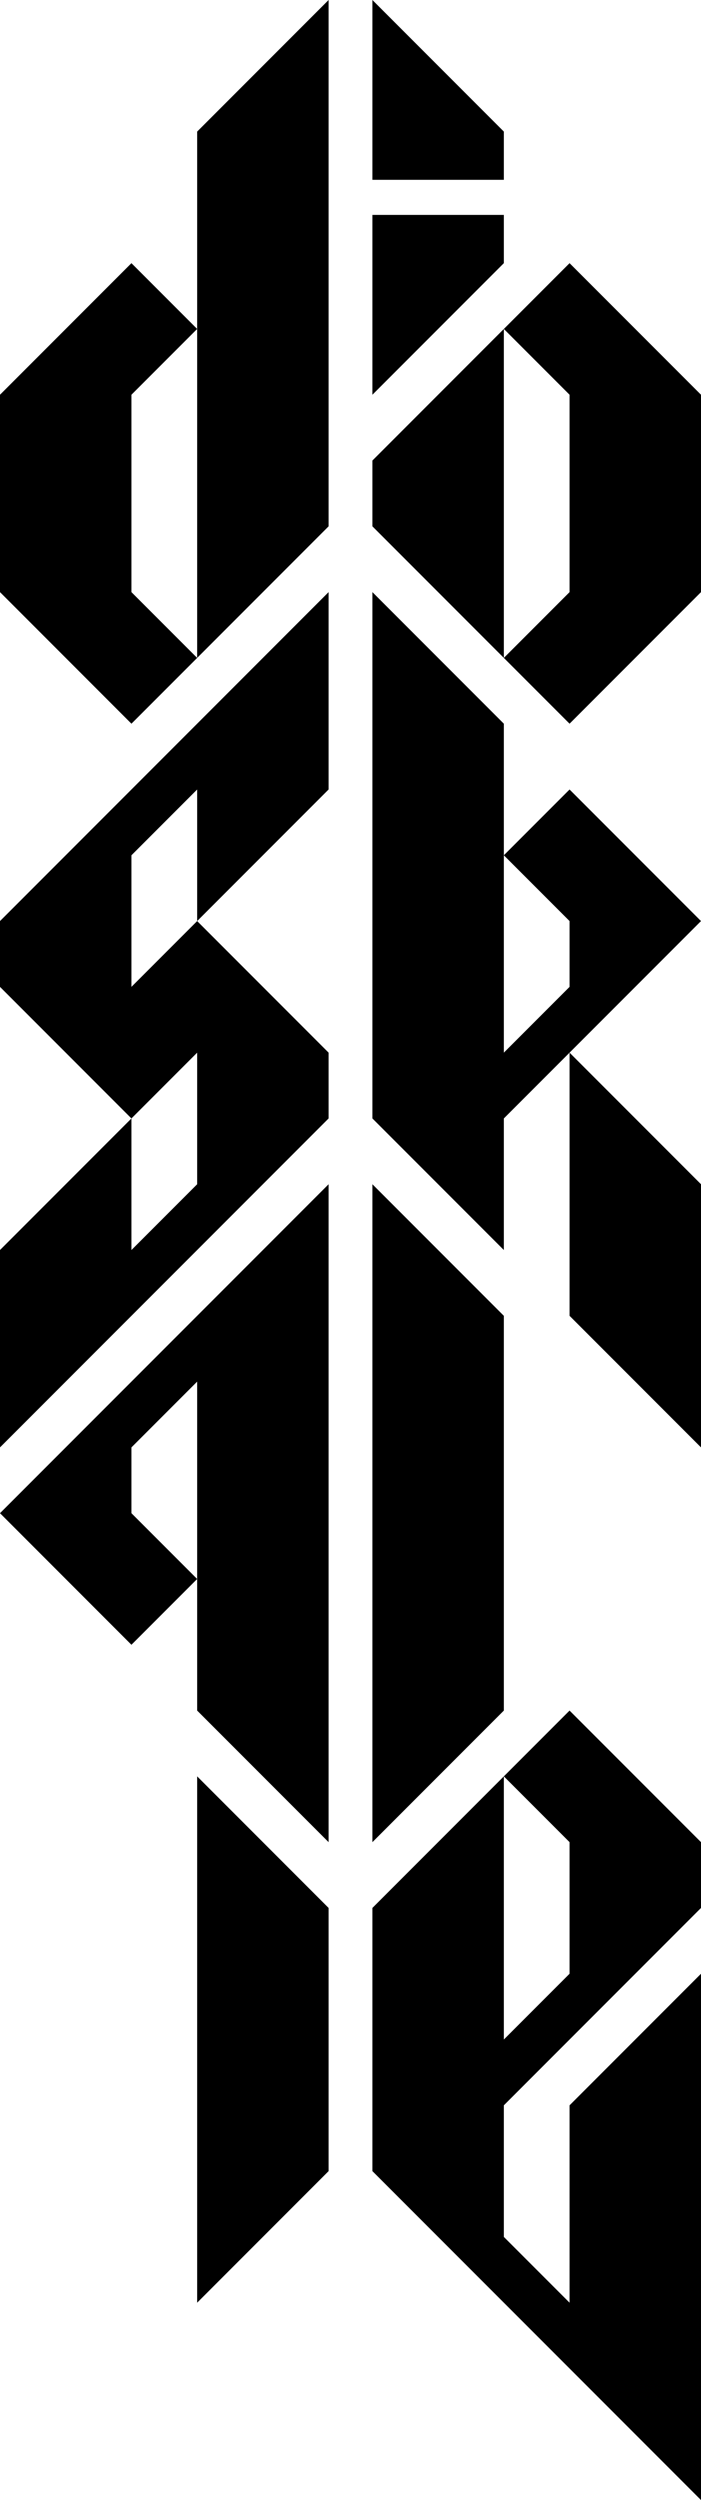 <svg xmlns="http://www.w3.org/2000/svg" viewBox="0 0 160 570">
  <!-- d -->
  <path d="M 75 0 l -30 30 v 120 l -15 -15 v -45 l 15 -15 l -15 -15 l -30 30 v 45 l 30 30 l 45 -45 z"
    fill="currentColor" stroke="none" />

  <!-- o -->
  <path d="M 115 75 l -30 30 v 15 l 30 30 v -75 l 15 -15 l 30 30 v 45 l -30 30 l -15 -15 l 15 -15 v -45 z"
    fill="currentColor" stroke="none" />
  <path d="M 85 0 l 30 30 v 11 h -30 z" fill="currentColor" stroke="none" />
  <path d="M 85 90 l 30 -30 v -11 h -30 z" fill="currentColor" stroke="none" />

  <!-- s -->
  <path
    d="M 0 330 l 75 -75 v -15 l -30 -30 l -15 15 v -30 l 15 -15 v 30 l 30 -30 v -45 l -75 75 v 15 l 30 30 l 15 -15 v 30 l -15 15 v -30 l -30 30 z"
    fill="currentColor" stroke="none" />

  <!-- k -->
  <path
    d="M 85 135 v 120 l 30 30 v -30 l 15 -15 v 60 l 30 30 v -60 l -30 -30 l 30 -30 l -30 -30 l -15 15 l 15 15 v 15 l -15 15 v -75 z"
    fill="currentColor" stroke="none" />

  <!-- a -->
  <path d="M 75 270 l -75 75 l 30 30 l 15 -15 l -15 -15 v -15 l 15 -15 v 75 l 30 30 z" fill="currentColor"
    stroke="none" />

  <!-- l -->
  <path d="M 85 270 v 150 l 30 -30 v -90 z" fill="currentColor" stroke="none" />

  <!-- l -->
  <path d="M 45 405 v 120 l 30 -30 v -60 z" fill="currentColor" stroke="none" />

  <!-- e -->
  <path
    d="M 115 405 l -30 30 v 60 l 75 75 v -120 l -30 30 v 45 l -15 -15 v -30 l 45 -45 v -15 l -30 -30 l -15 15 l 15 15 v 30 l -15 15 z"
    fill="currentColor" stroke="none" />
</svg>
